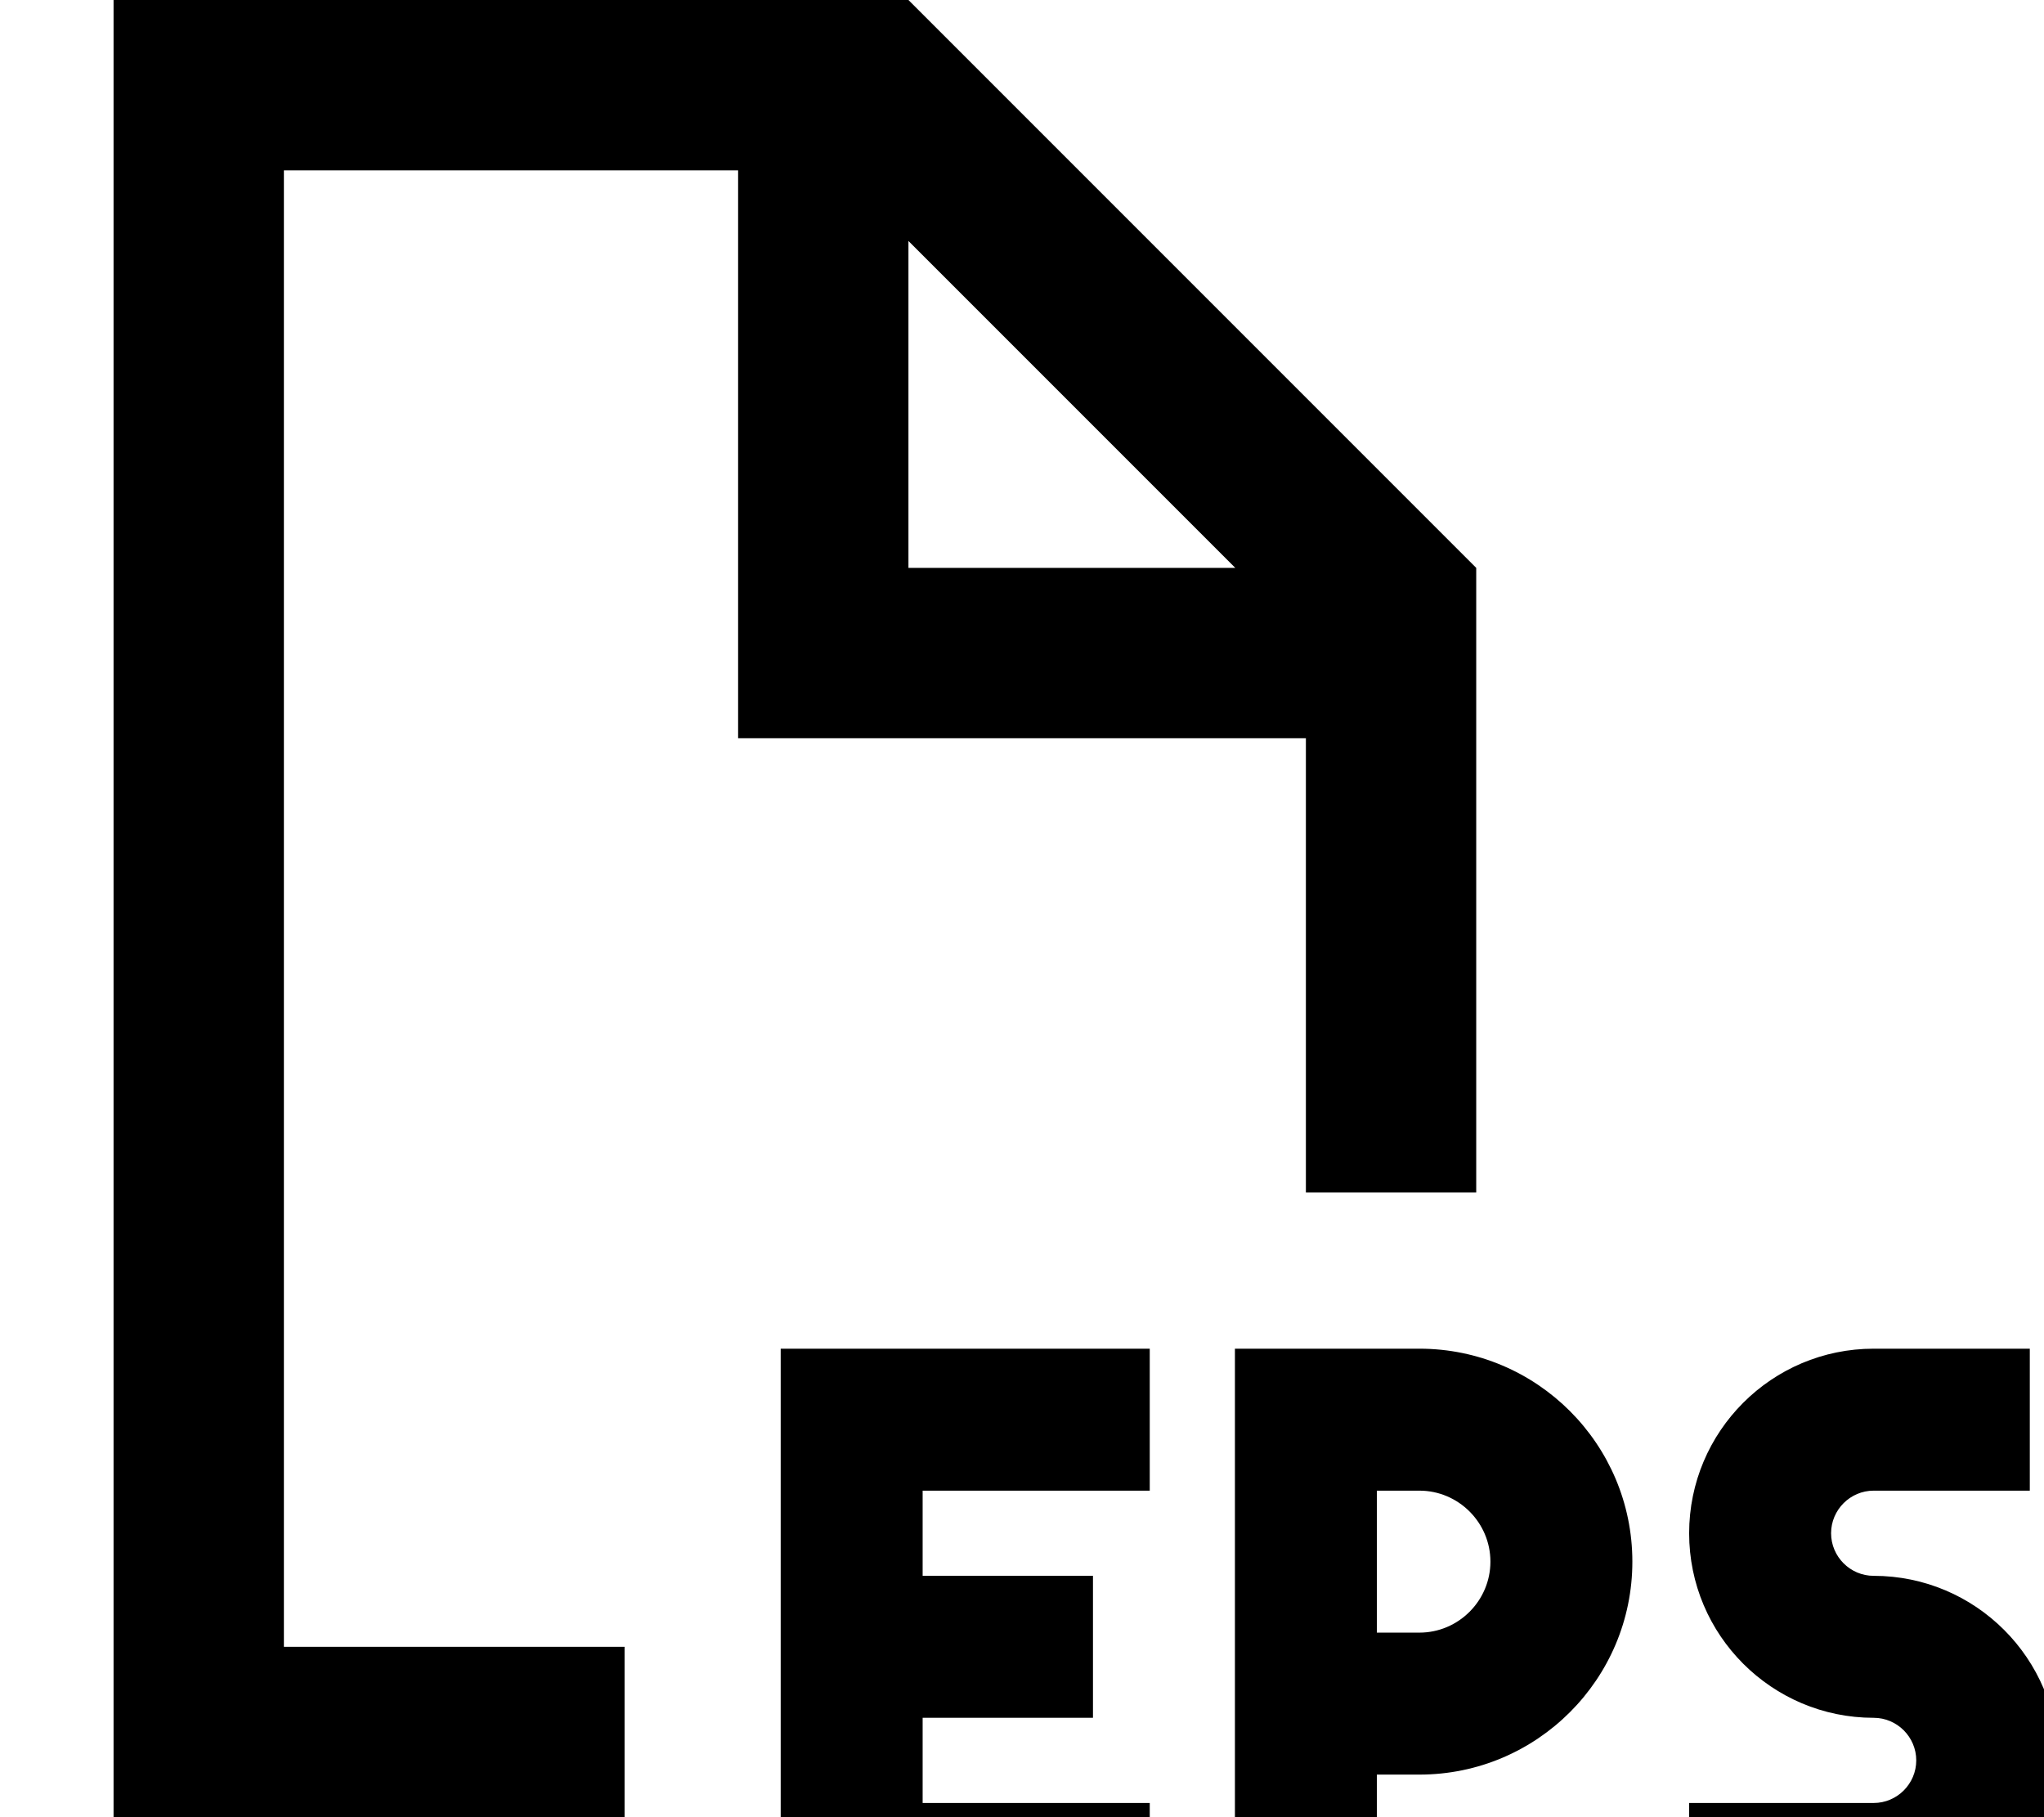 <svg fill="currentColor" xmlns="http://www.w3.org/2000/svg" viewBox="0 0 576 512"><!--! Font Awesome Pro 7.1.0 by @fontawesome - https://fontawesome.com License - https://fontawesome.com/license (Commercial License) Copyright 2025 Fonticons, Inc. --><path fill="currentColor" d="M208 48l-128 0 0 416 96 0 0 48-144 0 0-512 224 0 160 160 0 176-48 0 0-128-160 0 0-160zM348.1 160l-92.1-92.1 0 92.1 92.1 0zM240 380l84 0 0 40-64 0 0 24 48 0 0 40-48 0 0 24 64 0 0 40-104 0 0-168 20 0zm128 0l32 0c33.1 0 60 26.9 60 60s-26.9 60-60 60l-12 0 0 48-40 0 0-168 20 0zm32 80c11 0 20-9 20-20s-9-20-20-20l-12 0 0 40 12 0zm76-28c0-28.7 23.3-52 52-52l44 0 0 40-44 0c-6.6 0-12 5.4-12 12s5.4 12 12 12c28.7 0 52 23.3 52 52s-23.3 52-52 52l-52 0 0-40 52 0c6.6 0 12-5.4 12-12s-5.4-12-12-12c-28.7 0-52-23.3-52-52z"/></svg>